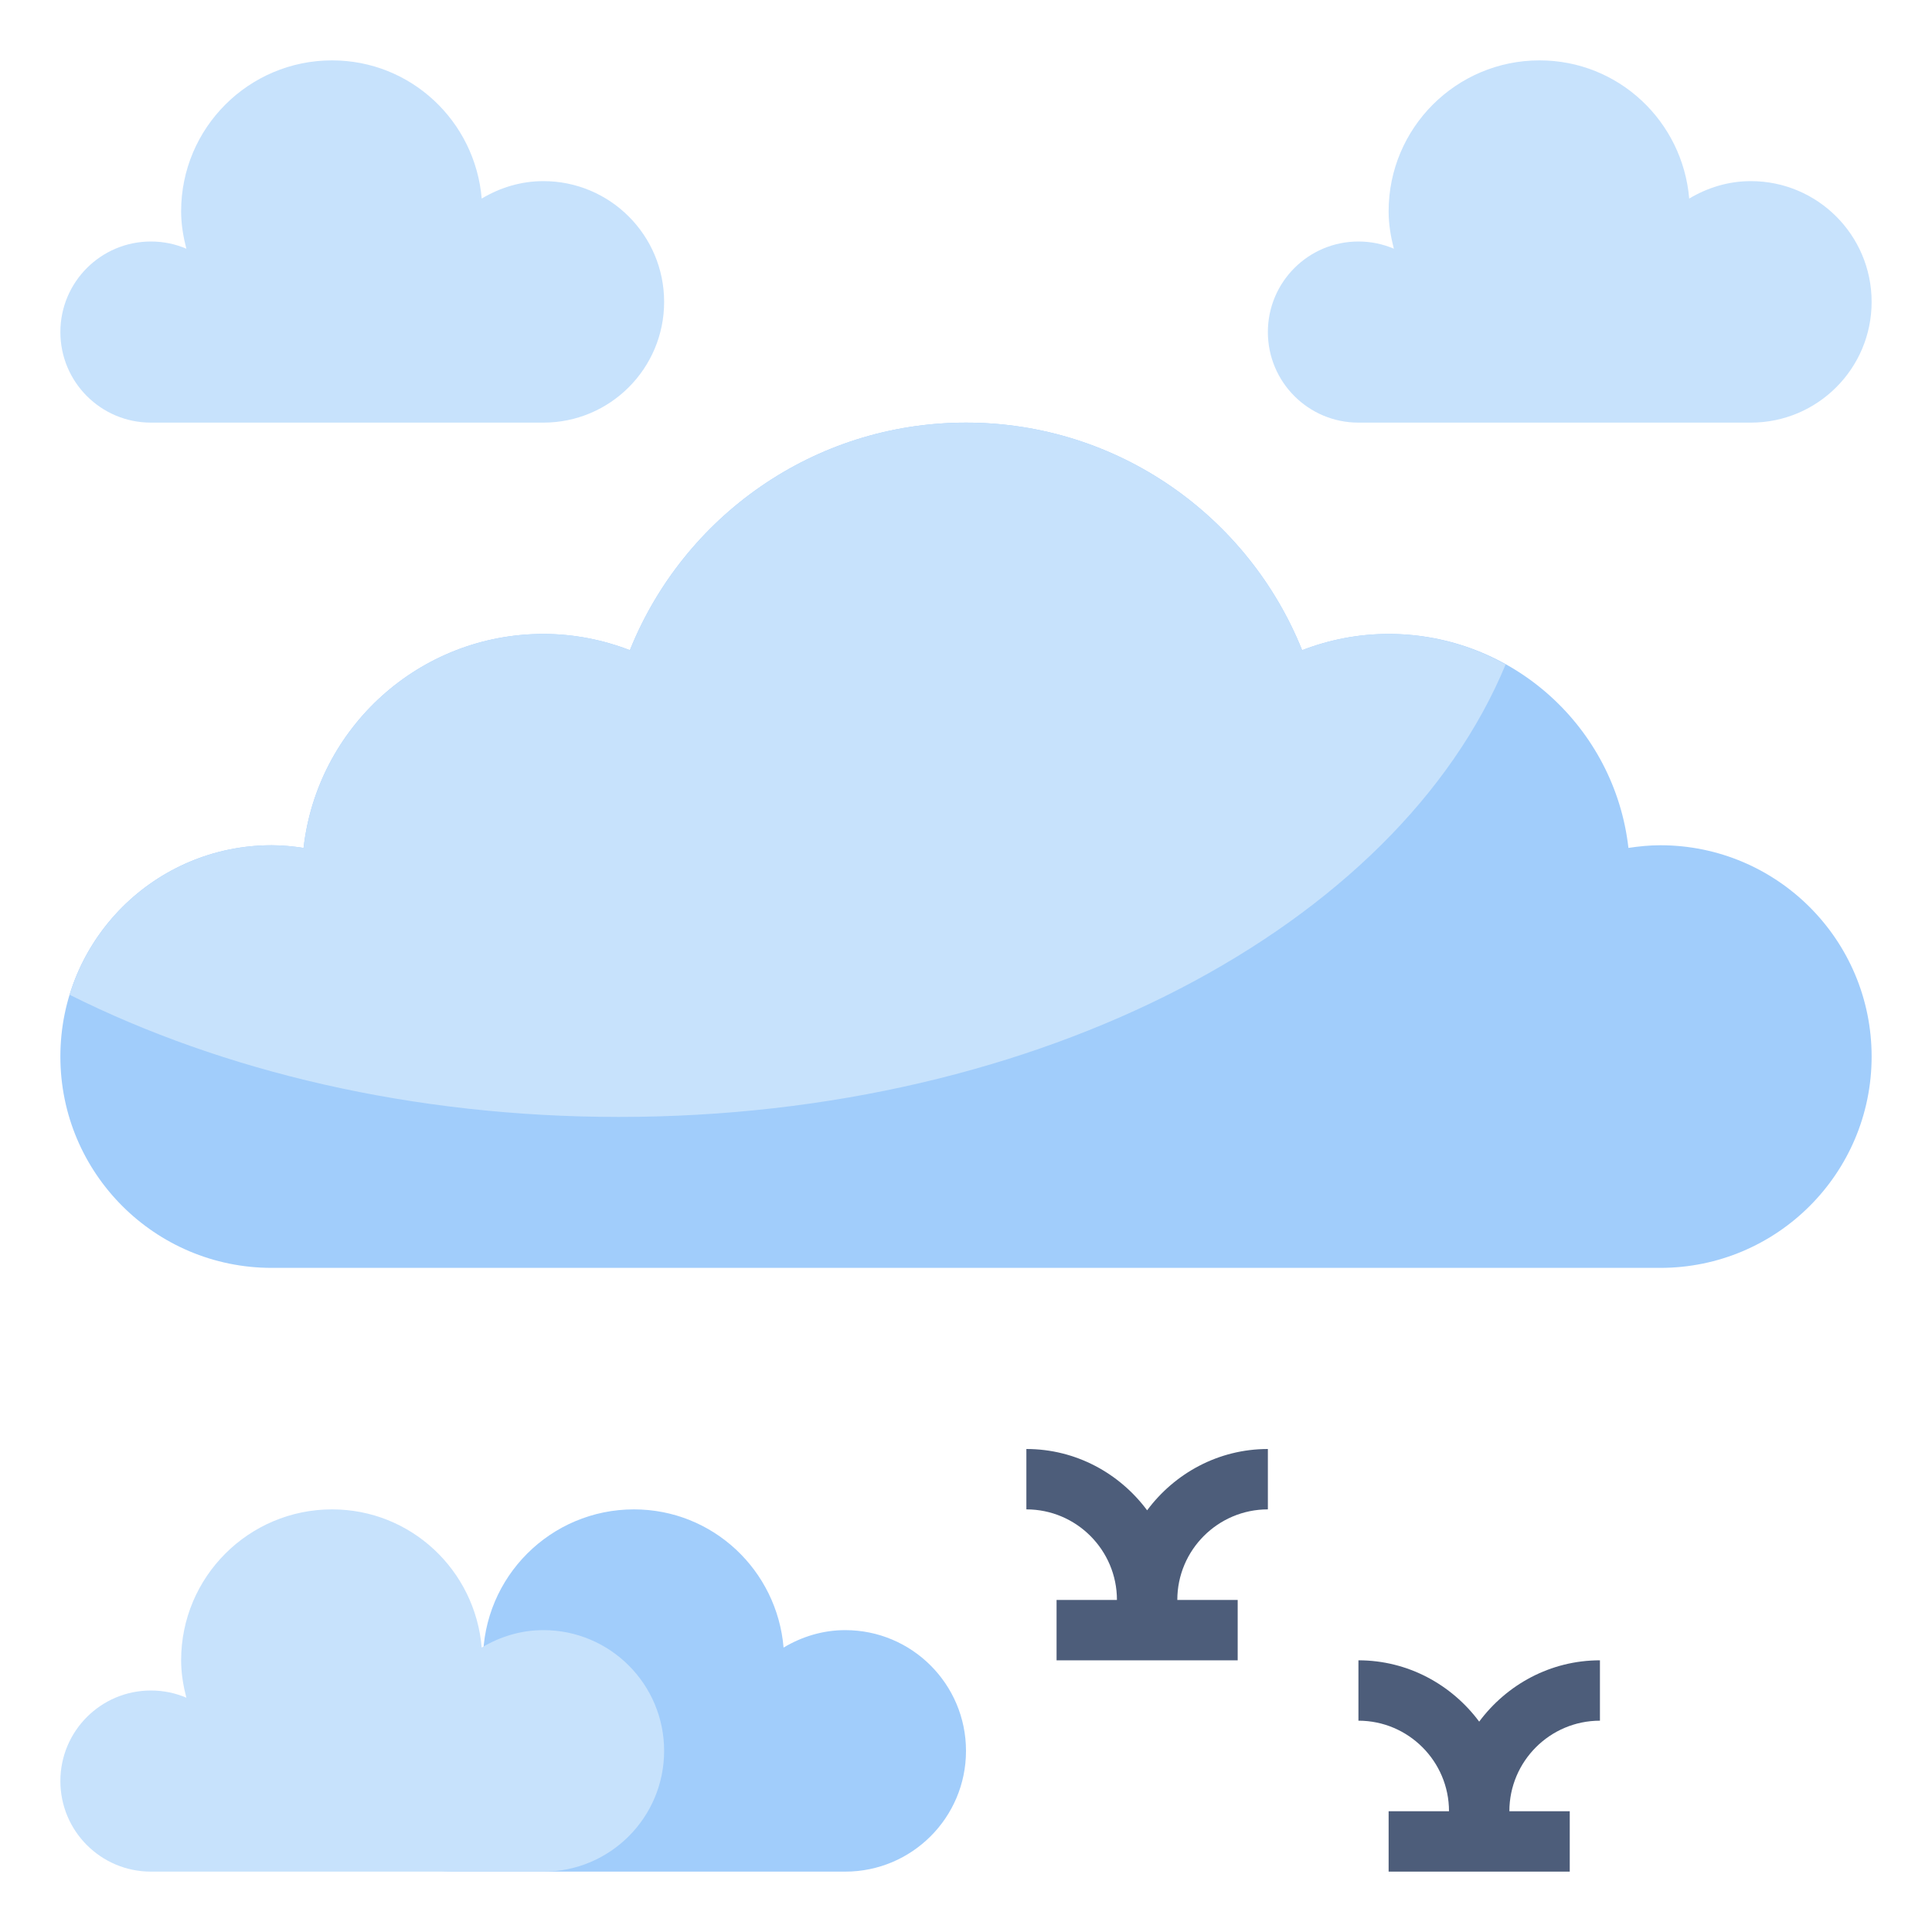 <svg id="Layer_3" enable-background="new 0 0 64 64" height="512" viewBox="0 0 64 64" width="512" xmlns="http://www.w3.org/2000/svg"><path d="m28 62c2.209 0 4-1.791 4-4s-1.791-4-4-4c-.75 0-1.443.219-2.043.578-.217-2.561-2.34-4.578-4.957-4.578-2.761 0-5 2.239-5 5 0 .43.071.841.173 1.239-.36-.154-.756-.239-1.173-.239-1.657 0-3 1.343-3 3s1.343 3 3 3z" fill="#a1cdfb"/><g fill="#c7e2fc"><path d="m18 62c2.209 0 4-1.791 4-4s-1.791-4-4-4c-.75 0-1.443.219-2.043.578-.217-2.561-2.34-4.578-4.957-4.578-2.761 0-5 2.239-5 5 0 .43.071.841.173 1.239-.36-.154-.756-.239-1.173-.239-1.657 0-3 1.343-3 3s1.343 3 3 3z"/><path d="m18 14c2.209 0 4-1.791 4-4s-1.791-4-4-4c-.75 0-1.443.219-2.043.578-.217-2.561-2.34-4.578-4.957-4.578-2.761 0-5 2.239-5 5 0 .43.071.841.173 1.239-.36-.154-.756-.239-1.173-.239-1.657 0-3 1.343-3 3s1.343 3 3 3z"/><path d="m58 14c2.209 0 4-1.791 4-4s-1.791-4-4-4c-.75 0-1.443.219-2.043.578-.217-2.561-2.34-4.578-4.957-4.578-2.761 0-5 2.239-5 5 0 .43.071.841.173 1.239-.36-.154-.756-.239-1.173-.239-1.657 0-3 1.343-3 3s1.343 3 3 3z"/></g><path d="m55 42c3.866 0 7-3.134 7-7s-3.134-7-7-7c-.36 0-.71.036-1.056.088-.453-3.988-3.835-7.088-7.944-7.088-1.012 0-1.976.195-2.866.538-1.772-4.416-6.085-7.538-11.134-7.538s-9.362 3.122-11.134 7.538c-.89-.343-1.854-.538-2.866-.538-4.109 0-7.491 3.1-7.944 7.088-.346-.052-.696-.088-1.056-.088-3.866 0-7 3.134-7 7s3.134 7 7 7z" fill="#a1cdfb"/><path d="m20.5 37c14.003 0 25.794-6.345 29.376-14.99-1.149-.639-2.467-1.01-3.876-1.01-1.012 0-1.976.195-2.866.538-1.772-4.416-6.085-7.538-11.134-7.538s-9.362 3.122-11.134 7.538c-.89-.343-1.854-.538-2.866-.538-4.109 0-7.491 3.1-7.944 7.088-.346-.052-.696-.088-1.056-.088-3.154 0-5.819 2.086-6.694 4.953 5.079 2.542 11.375 4.047 18.194 4.047z" fill="#c7e2fc"/><path d="m38 50.031c-.912-1.225-2.359-2.031-4-2.031v2c1.654 0 3 1.346 3 3h-2v2h6v-2h-2c0-1.654 1.346-3 3-3v-2c-1.641 0-3.088.806-4 2.031z" fill="#4d5d7a"/><path d="m53 57v-2c-1.641 0-3.088.806-4 2.031-.912-1.225-2.359-2.031-4-2.031v2c1.654 0 3 1.346 3 3h-2v2h6v-2h-2c0-1.654 1.346-3 3-3z" fill="#4d5d7a"/></svg>